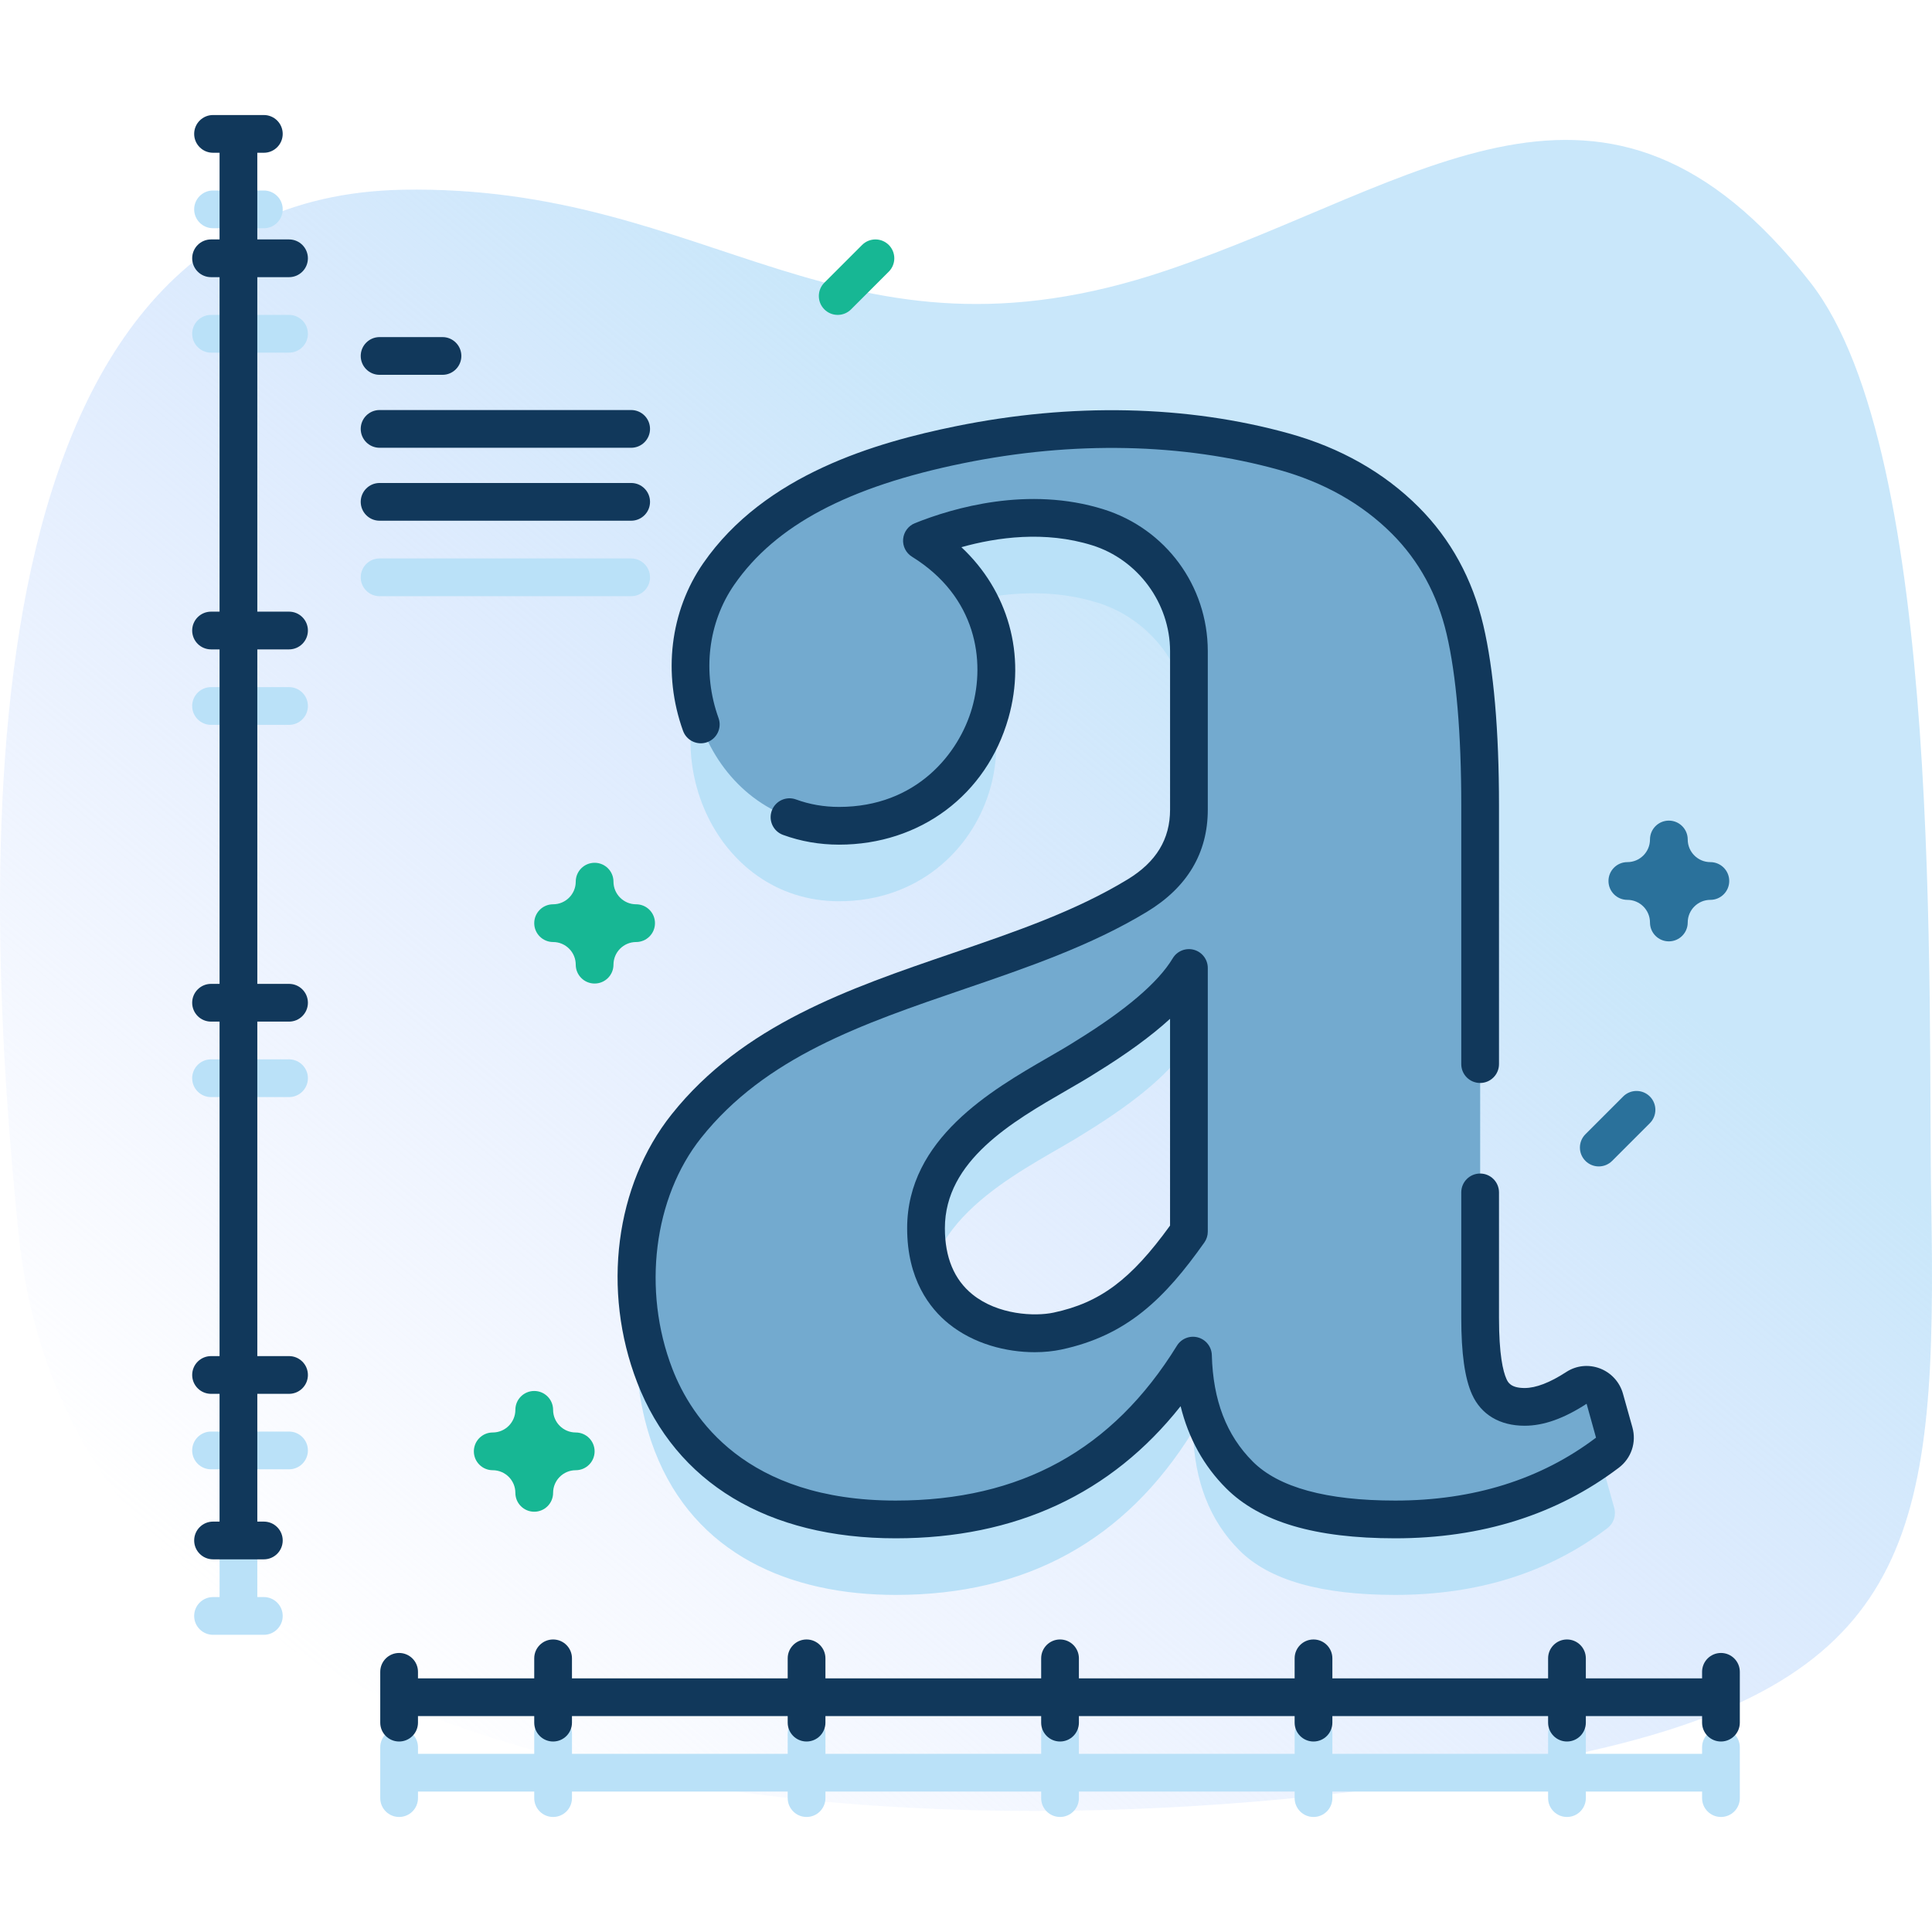 <svg id="Capa_1" enable-background="new 0 0 512 512" height="512" viewBox="0 0 512 512" width="512" xmlns="http://www.w3.org/2000/svg" xmlns:xlink="http://www.w3.org/1999/xlink"><linearGradient id="SVGID_1_" gradientUnits="userSpaceOnUse" x1="96.524" x2="444.685" y1="456.199" y2="41.276"><stop offset="0" stop-color="#d2deff" stop-opacity="0"/><stop offset=".459" stop-color="#cee2fd" stop-opacity=".67"/><stop offset=".685" stop-color="#c9e7fa"/></linearGradient><g><g><path d="m4.896 326.759c17.448 172.871 292.417 167.142 420.804 136.265 82.47-19.834 87.596-59.472 86.106-144.001-.96-54.486 3.443-198.725-32.004-244.123-54.448-69.733-103.228-25.998-170.656-3.235-86.488 29.197-120.189-22.932-202.476-21.38-120.641 2.278-110.779 187.252-101.774 276.474z" fill="url(#SVGID_1_)"/></g><g><path d="m425.28 390.663c-.904-3.224-4.682-4.697-7.489-2.872-5.178 3.367-9.761 5.046-13.75 5.046-4.649 0-7.772-1.784-9.38-5.359-1.608-3.567-2.411-9.647-2.411-18.222v-135.774c0-19.646-1.341-35.188-4.019-46.627-2.68-11.431-7.956-21.077-15.81-28.94-8.575-8.575-19.294-14.646-32.157-18.222-27.932-7.765-57.76-7.593-86.046-1.82-23.487 4.793-49.482 13.634-63.747 34.244-18.211 26.31-1.473 66.724 31.885 66.725 41.453.001 57.738-53.397 21.964-75.555 9.733-3.903 28.256-9.296 46.627-3.543 14.289 4.475 24.093 17.811 24.128 32.784v.224 41.803c0 9.647-4.555 17.242-13.666 22.778-37.683 22.894-90.487 24.651-119.514 61.096-14.432 18.119-16.648 44.712-8.375 66.131 10.572 27.372 35.827 38.109 63.845 38.109 34.65 0 60.912-14.47 78.783-43.411.351 13.223 4.462 23.766 12.325 31.621 7.856 7.863 21.613 11.79 41.267 11.79 21.932 0 40.682-5.894 56.241-17.688 1.644-1.246 2.367-3.371 1.81-5.357zm-110.204-44.269c-10.368 14.654-19.576 23.106-34.836 26.356-10.912 2.324-34.836-1.5-34.836-27.258 0-24.742 28.404-36.449 42.338-45.384 13.935-8.575 23.046-16.43 27.334-23.581z" fill="#bae1f8"/><g fill="#bae1f8"><path d="m76.597 93.452c2.761 0 5-2.239 5-5s-2.239-5-5-5h-8.408v-22.969h1.732c2.761 0 5-2.239 5-5s-2.239-5-5-5h-13.464c-2.761 0-5 2.239-5 5s2.239 5 5 5h1.732v22.968h-2.259c-2.761 0-5 2.239-5 5s2.239 5 5 5h2.259v88.643h-2.259c-2.761 0-5 2.239-5 5s2.239 5 5 5h2.259v88.643h-2.259c-2.761 0-5 2.239-5 5s2.239 5 5 5h2.259v88.643h-2.259c-2.761 0-5 2.239-5 5s2.239 5 5 5h2.259v33.859h-1.732c-2.761 0-5 2.239-5 5s2.239 5 5 5h13.464c2.761 0 5-2.239 5-5s-2.239-5-5-5h-1.732v-33.859h8.408c2.761 0 5-2.239 5-5s-2.239-5-5-5h-8.408v-88.643h8.408c2.761 0 5-2.239 5-5s-2.239-5-5-5h-8.408v-88.643h8.408c2.761 0 5-2.239 5-5s-2.239-5-5-5h-8.408v-88.642z"/><path d="m172.263 152.995c0-2.761-2.239-5-5-5h-66.667c-2.761 0-5 2.239-5 5s2.239 5 5 5h66.667c2.762 0 5-2.239 5-5z"/><path d="m456.07 458.053c-2.762 0-5 2.239-5 5v1.732h-30.807v-5.308c0-2.761-2.238-5-5-5s-5 2.239-5 5v5.308h-57.171v-5.308c0-2.761-2.238-5-5-5s-5 2.239-5 5v5.308h-57.172v-5.308c0-2.761-2.238-5-5-5s-5 2.239-5 5v5.308h-57.171v-5.308c0-2.761-2.239-5-5-5s-5 2.239-5 5v5.308h-57.171v-5.308c0-2.761-2.239-5-5-5s-5 2.239-5 5v5.308h-30.807v-1.732c0-2.761-2.239-5-5-5s-5 2.239-5 5v13.464c0 2.761 2.239 5 5 5s5-2.239 5-5v-1.732h30.807v1.732c0 2.761 2.239 5 5 5s5-2.239 5-5v-1.732h57.171v1.732c0 2.761 2.239 5 5 5s5-2.239 5-5v-1.732h57.171v1.732c0 2.761 2.238 5 5 5s5-2.239 5-5v-1.732h57.172v1.732c0 2.761 2.238 5 5 5s5-2.239 5-5v-1.732h57.171v1.732c0 2.761 2.238 5 5 5s5-2.239 5-5v-1.732h30.807v1.732c0 2.761 2.238 5 5 5s5-2.239 5-5v-13.464c0-2.761-2.238-5-5-5z"/></g><path d="m141.578 400.622c-2.762 0-5-2.239-5-5 0-3.309-2.691-6-6-6-2.762 0-5-2.239-5-5s2.238-5 5-5c3.309 0 6-2.691 6-6 0-2.761 2.238-5 5-5s5 2.239 5 5c0 3.309 2.691 6 6 6 2.762 0 5 2.239 5 5s-2.238 5-5 5c-3.309 0-6 2.691-6 6 0 2.761-2.238 5-5 5z" fill="#17B794"/><path d="m157.578 260.646c-2.762 0-5-2.239-5-5 0-3.309-2.691-6-6-6-2.762 0-5-2.239-5-5s2.238-5 5-5c3.309 0 6-2.691 6-6 0-2.761 2.238-5 5-5s5 2.239 5 5c0 3.309 2.691 6 6 6 2.762 0 5 2.239 5 5s-2.238 5-5 5c-3.309 0-6 2.691-6 6 0 2.762-2.238 5-5 5z" fill="#17B794"/><path d="m442.264 249.471c-2.762 0-5-2.239-5-5 0-3.309-2.691-6-6-6-2.762 0-5-2.239-5-5s2.238-5 5-5c3.309 0 6-2.691 6-6 0-2.761 2.238-5 5-5s5 2.239 5 5c0 3.309 2.691 6 6 6 2.762 0 5 2.239 5 5s-2.238 5-5 5c-3.309 0-6 2.691-6 6 0 2.761-2.239 5-5 5z" fill="#2a719b"/><path d="m423.693 309.115c-1.279 0-2.56-.488-3.535-1.464-1.953-1.953-1.953-5.119 0-7.071l10-10c1.951-1.952 5.119-1.952 7.07 0 1.953 1.953 1.953 5.119 0 7.071l-10 10c-.975.975-2.255 1.464-3.535 1.464z" fill="#2a719b"/><path d="m222 83.452c-1.279 0-2.56-.488-3.535-1.464-1.953-1.953-1.953-5.119 0-7.071l10-10c1.951-1.952 5.119-1.952 7.07 0 1.953 1.953 1.953 5.119 0 7.071l-10 10c-.975.975-2.256 1.464-3.535 1.464z" fill="#17B794"/><path d="m425.28 370.663c-.904-3.224-4.682-4.697-7.489-2.872-5.178 3.367-9.761 5.046-13.75 5.046-4.649 0-7.772-1.784-9.38-5.359-1.608-3.567-2.411-9.647-2.411-18.222v-135.774c0-19.646-1.341-35.188-4.019-46.627-2.68-11.431-7.956-21.077-15.81-28.94-8.575-8.575-19.294-14.646-32.157-18.222-27.932-7.765-57.76-7.593-86.046-1.82-23.487 4.793-49.482 13.634-63.747 34.244-18.211 26.31-1.473 66.724 31.885 66.725 41.453.001 57.738-53.397 21.964-75.555 9.733-3.903 28.256-9.296 46.627-3.543 14.289 4.475 24.093 17.811 24.128 32.784v.224 41.803c0 9.647-4.555 17.242-13.666 22.778-37.683 22.894-90.487 24.651-119.514 61.096-14.432 18.119-16.648 44.712-8.375 66.131 10.572 27.372 35.827 38.109 63.845 38.109 34.65 0 60.912-14.47 78.783-43.411.351 13.223 4.462 23.766 12.325 31.621 7.856 7.863 21.613 11.79 41.267 11.79 21.932 0 40.682-5.894 56.241-17.688 1.644-1.246 2.367-3.371 1.81-5.357zm-110.204-44.269c-10.368 14.654-19.576 23.106-34.836 26.356-10.912 2.324-34.836-1.5-34.836-27.258 0-24.742 28.404-36.449 42.338-45.384 13.935-8.575 23.046-16.43 27.334-23.581z" fill="#73aacf"/><g><g><g><path d="m76.597 73.452c2.762 0 5-2.239 5-5s-2.238-5-5-5h-8.408v-22.969h1.732c2.762 0 5-2.239 5-5s-2.238-5-5-5h-13.464c-2.762 0-5 2.239-5 5s2.238 5 5 5h1.731v22.968h-2.258c-2.762 0-5 2.239-5 5s2.238 5 5 5h2.259v88.643h-2.259c-2.762 0-5 2.239-5 5s2.238 5 5 5h2.259v88.643h-2.259c-2.762 0-5 2.239-5 5s2.238 5 5 5h2.259v88.643h-2.259c-2.762 0-5 2.239-5 5s2.238 5 5 5h2.259v33.859h-1.731c-2.762 0-5 2.239-5 5s2.238 5 5 5h13.464c2.762 0 5-2.239 5-5s-2.238-5-5-5h-1.732v-33.859h8.408c2.762 0 5-2.239 5-5s-2.238-5-5-5h-8.408v-88.643h8.408c2.762 0 5-2.239 5-5s-2.238-5-5-5h-8.408v-88.643h8.408c2.762 0 5-2.239 5-5s-2.238-5-5-5h-8.408v-88.642z" fill="#11385b"/></g><g><path d="m100.597 99.333h16.667c2.762 0 5-2.239 5-5s-2.238-5-5-5h-16.667c-2.762 0-5 2.239-5 5s2.238 5 5 5z" fill="#11385b"/></g><g><path d="m100.597 118.664h66.667c2.762 0 5-2.239 5-5s-2.238-5-5-5h-66.667c-2.762 0-5 2.239-5 5s2.238 5 5 5z" fill="#11385b"/></g><g><path d="m172.264 132.995c0-2.761-2.238-5-5-5h-66.667c-2.762 0-5 2.239-5 5s2.238 5 5 5h66.667c2.761 0 5-2.239 5-5z" fill="#11385b"/></g><g><path d="m456.07 438.053c-2.762 0-5 2.239-5 5v1.732h-30.807v-5.308c0-2.761-2.238-5-5-5s-5 2.239-5 5v5.308h-57.172v-5.308c0-2.761-2.238-5-5-5s-5 2.239-5 5v5.308h-57.171v-5.308c0-2.761-2.238-5-5-5s-5 2.239-5 5v5.308h-57.172v-5.308c0-2.761-2.238-5-5-5s-5 2.239-5 5v5.308h-57.171v-5.308c0-2.761-2.238-5-5-5s-5 2.239-5 5v5.308h-30.807v-1.732c0-2.761-2.238-5-5-5s-5 2.239-5 5v13.464c0 2.761 2.238 5 5 5s5-2.239 5-5v-1.732h30.807v1.732c0 2.761 2.238 5 5 5s5-2.239 5-5v-1.732h57.171v1.732c0 2.761 2.238 5 5 5s5-2.239 5-5v-1.732h57.172v1.732c0 2.761 2.238 5 5 5s5-2.239 5-5v-1.732h57.171v1.732c0 2.761 2.238 5 5 5s5-2.239 5-5v-1.732h57.172v1.732c0 2.761 2.238 5 5 5s5-2.239 5-5v-1.732h30.807v1.732c0 2.761 2.238 5 5 5s5-2.239 5-5v-13.464c0-2.761-2.238-5-5-5z" fill="#11385b"/></g><g><path d="m187.41 196.688c2.598-.937 3.944-3.801 3.009-6.399-4.35-12.07-2.794-25.276 4.163-35.327 10.896-15.743 30.163-25.971 60.636-32.19 29.219-5.963 58.164-5.362 83.707 1.738 11.966 3.326 22.046 9.025 29.958 16.938 7.158 7.166 12.03 16.098 14.48 26.546 2.579 11.018 3.887 26.322 3.887 45.487v68.519c0 2.761 2.238 5 5 5s5-2.239 5-5v-68.519c0-19.931-1.396-36.002-4.15-47.768-2.882-12.289-8.649-22.83-17.144-31.334-9.148-9.148-20.706-15.71-34.354-19.503-27.059-7.521-57.621-8.18-88.385-1.901-20.863 4.258-50.493 12.653-66.858 36.296-8.792 12.703-10.792 29.305-5.349 44.409.937 2.599 3.809 3.944 6.4 3.008z" fill="#11385b"/></g><g><path d="m168.856 366.359c10.288 26.638 34.619 41.308 68.509 41.308 31.76 0 57.1-11.764 75.507-35.009 2.118 8.563 6.153 15.848 12.064 21.753 8.912 8.92 23.567 13.256 44.804 13.256 22.949 0 42.889-6.292 59.262-18.703 3.308-2.506 4.723-6.703 3.604-10.693l-2.512-8.958c-.857-3.057-3.146-5.551-6.119-6.671-2.991-1.128-6.239-.779-8.91.958-4.325 2.813-8.034 4.238-11.024 4.238-3.735 0-4.44-1.567-4.821-2.415-.898-1.993-1.97-6.415-1.97-16.166v-33.257c0-2.761-2.238-5-5-5s-5 2.239-5 5v33.256c0 9.386.934 16.019 2.852 20.272 2.409 5.358 7.359 8.309 13.939 8.309 5.027 0 10.417-1.915 16.425-5.824l2.496 8.98c-14.596 11.063-32.503 16.673-53.222 16.673-18.191 0-30.886-3.474-37.733-10.328-6.989-6.982-10.542-16.211-10.86-28.215-.059-2.21-1.562-4.12-3.696-4.695-2.139-.577-4.396.32-5.556 2.201-17.053 27.614-41.431 41.038-74.529 41.038-39.76 0-54.145-21.873-59.181-34.91-8.034-20.803-4.971-45.403 7.623-61.214 17.069-21.432 42.668-30.183 69.77-39.448 16.53-5.651 33.623-11.495 48.43-20.49 10.663-6.479 16.069-15.58 16.069-27.051v-42.038c-.041-17.292-11.146-32.38-27.634-37.543-19.945-6.246-39.877-.379-49.983 3.674-1.75.702-2.957 2.33-3.12 4.208s.745 3.689 2.349 4.683c17.126 10.608 19.459 27.629 15.932 40.021-3.451 12.125-14.757 26.284-35.262 26.284-3.993 0-7.833-.666-11.413-1.979-2.594-.948-5.465.38-6.415 2.974-.95 2.593.381 5.465 2.974 6.416 4.687 1.717 9.684 2.588 14.854 2.589h.002c21.462 0 39.079-13.168 44.879-33.546 4.782-16.802-.084-33.701-12.461-45.286 9.395-2.633 22.153-4.416 34.678-.494 12.112 3.793 20.592 15.317 20.622 28.012v42.026c0 7.848-3.684 13.9-11.262 18.505-13.878 8.431-29.71 13.843-46.472 19.574-27.27 9.322-55.467 18.962-74.357 42.68-14.963 18.781-18.547 46.668-9.132 71.045z" fill="#11385b"/></g><g><g><path d="m310.788 253.955c-3.847 6.415-12.481 13.781-25.745 21.943-2.124 1.362-4.685 2.841-7.396 4.406-14.831 8.563-37.243 21.504-37.243 45.188 0 13.551 5.98 21.236 10.998 25.298 6.666 5.395 15.329 7.555 22.804 7.555 2.537 0 4.938-.249 7.076-.705 17.465-3.72 27.44-13.608 37.876-28.359.598-.844.918-1.854.918-2.888v-69.867c0-2.248-1.5-4.219-3.666-4.819-2.164-.598-4.467.32-5.622 2.248zm-.712 70.836c-10.372 14.359-18.576 20.449-30.878 23.069-4.938 1.052-14.743.631-21.504-4.843-4.838-3.916-7.29-9.812-7.29-17.525 0-17.911 17.878-28.233 32.243-36.527 2.815-1.625 5.474-3.161 7.715-4.599 8.149-5.014 14.69-9.778 19.714-14.371z" fill="#11385b"/></g></g></g></g></g></g></svg>